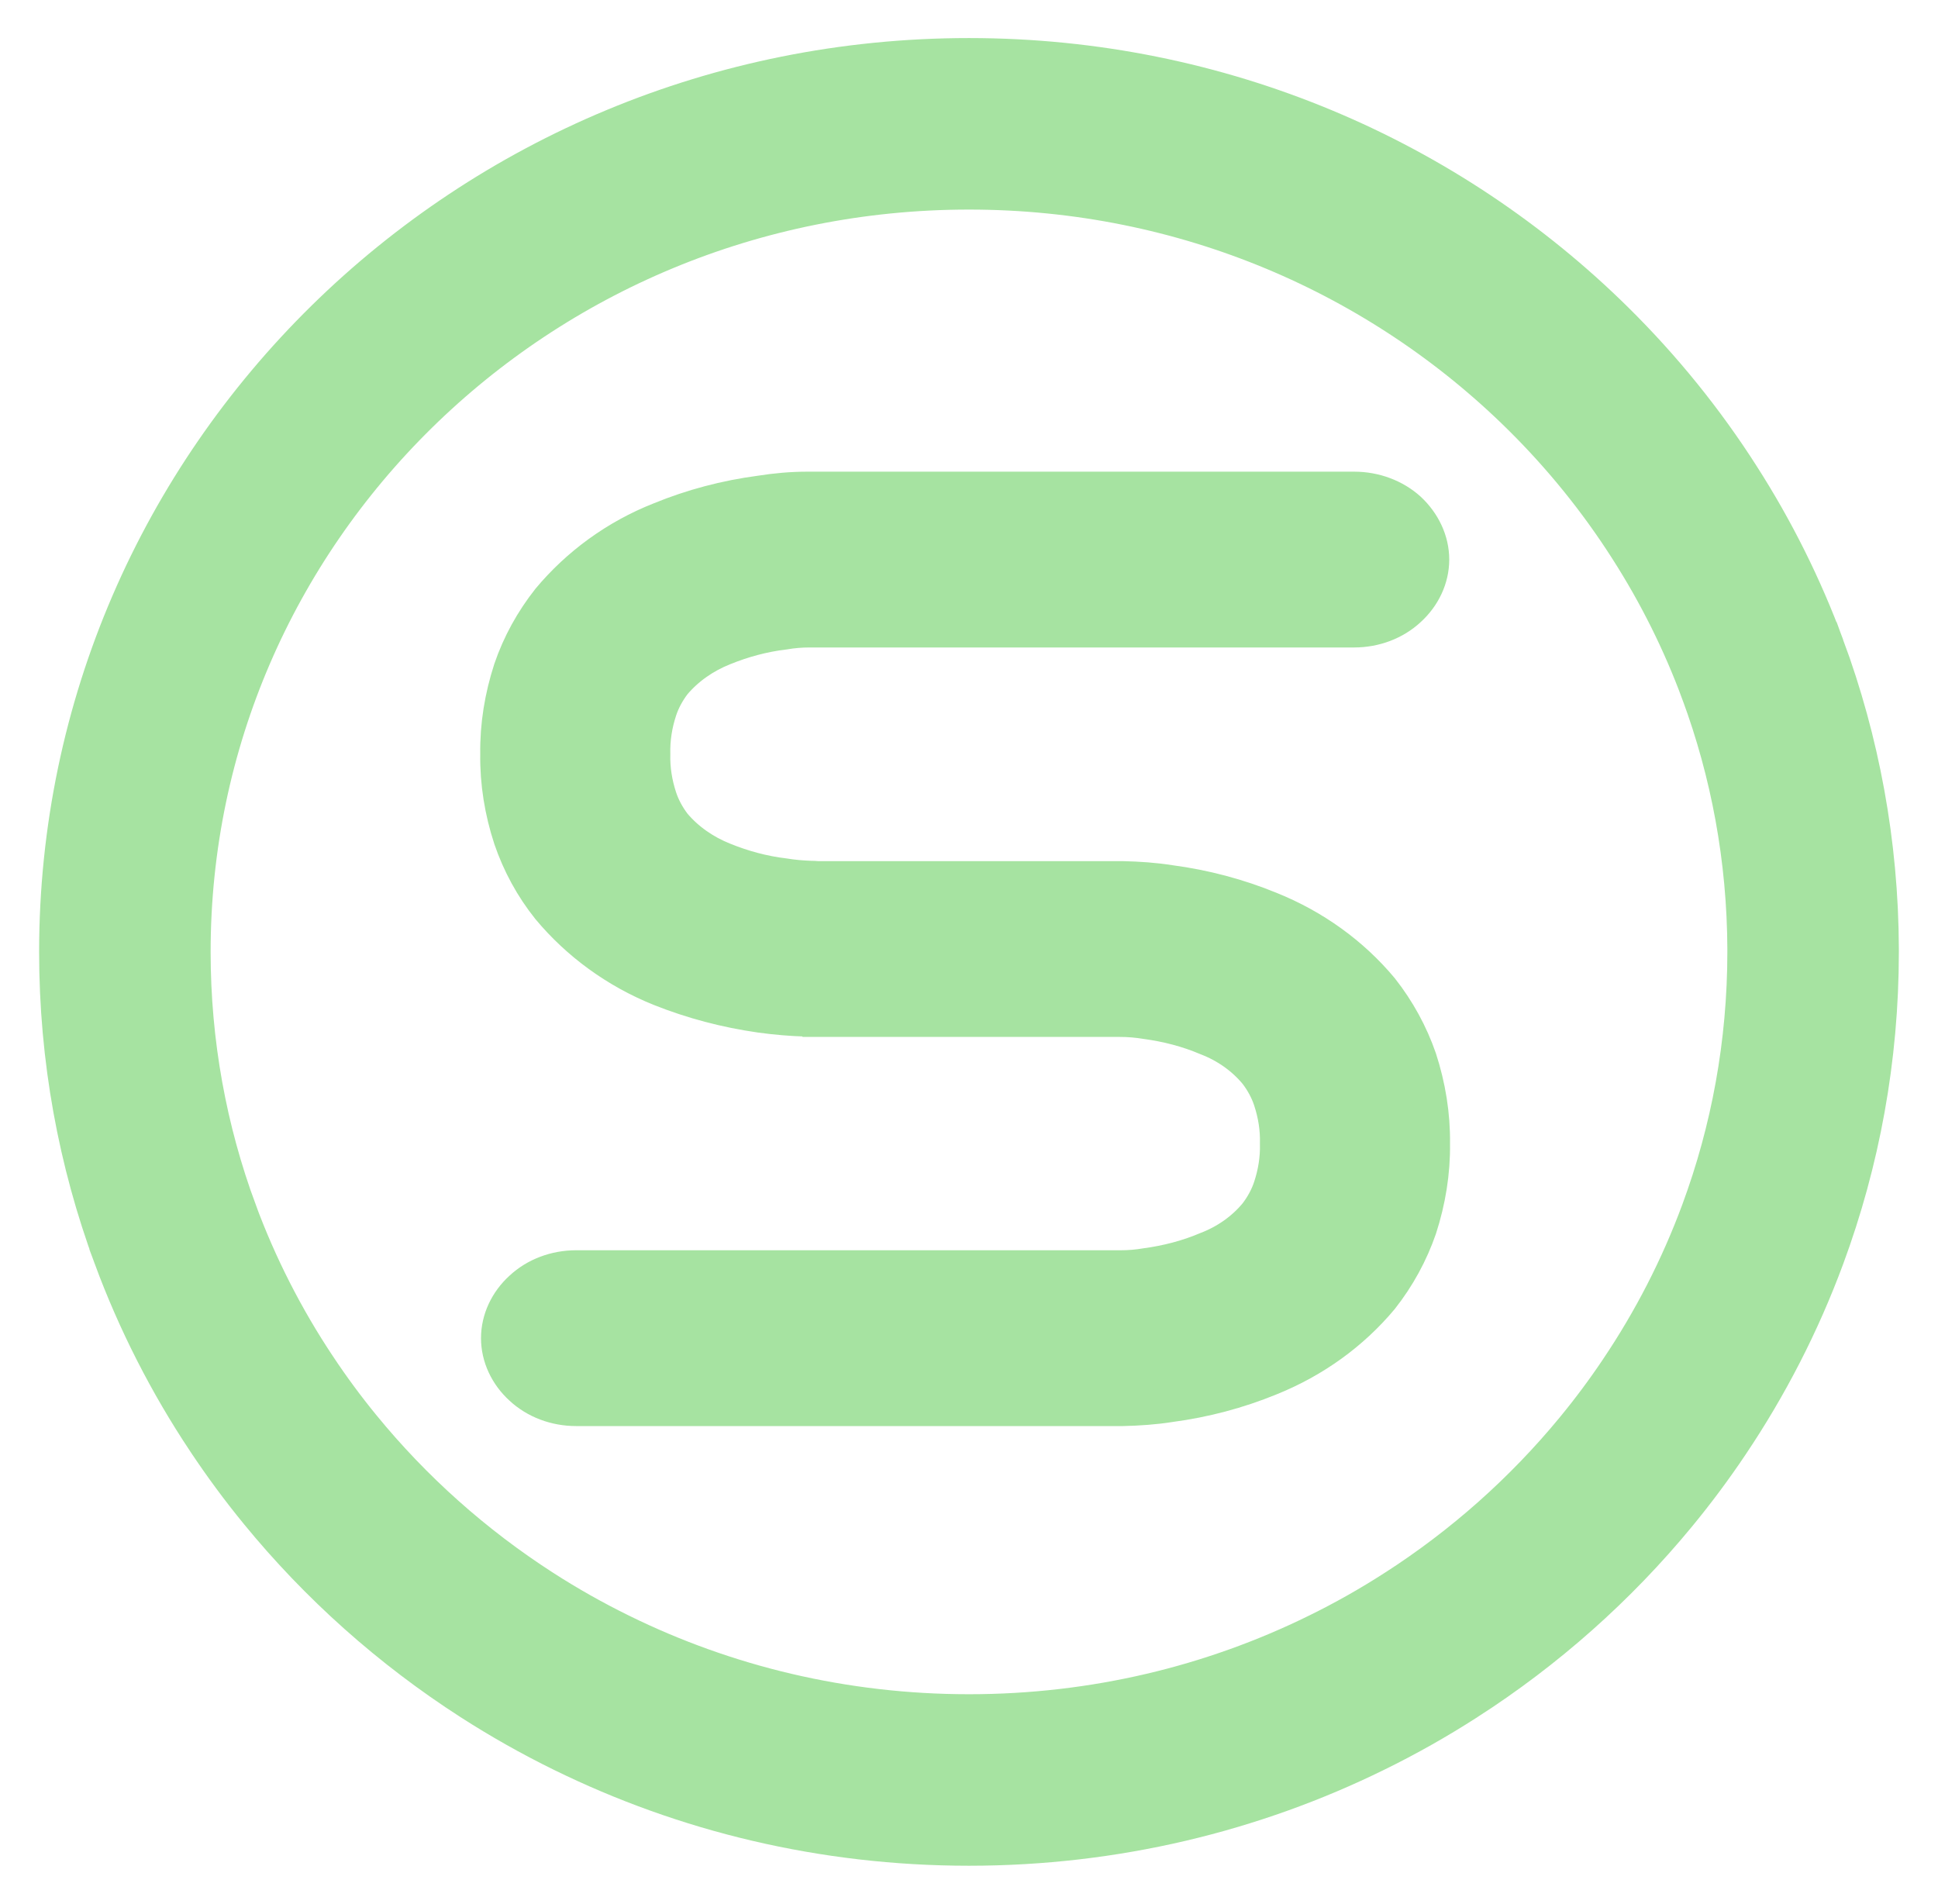 <svg width="226" height="222" viewBox="0 0 226 222" fill="none" xmlns="http://www.w3.org/2000/svg">
<path d="M205.567 78.079C209.327 88.247 211.396 99.213 211.435 110.663V110.998C211.435 122.57 209.363 133.651 205.566 143.918C202.926 151.057 199.451 157.81 195.247 164.06L195.24 164.071C193.483 166.693 191.59 169.231 189.577 171.674C183.137 179.486 175.48 186.294 166.88 191.822L166.878 191.823C163.709 193.862 160.42 195.723 157.02 197.389L157.011 197.393C143.784 203.896 128.841 207.561 112.999 207.561C97.156 207.561 82.213 203.896 68.986 197.393L68.978 197.389C65.575 195.721 62.282 193.86 59.115 191.823C50.404 186.219 42.654 179.303 36.162 171.361L36.158 171.356C34.148 168.902 32.259 166.342 30.498 163.689L30.493 163.683C26.403 157.538 23.016 150.911 20.427 143.908L20.427 143.906C16.632 133.645 14.562 122.569 14.562 111C14.562 57.796 58.507 14.438 112.999 14.438C140.334 14.438 165.032 25.357 182.862 42.973L182.863 42.974C187.999 48.047 192.562 53.678 196.442 59.758L196.449 59.769C200.117 65.495 203.182 71.627 205.566 78.078L205.567 78.079Z" stroke="url(#paint0_linear_640_154)" stroke-width="20"/>
<path fill-rule="evenodd" clip-rule="evenodd" d="M130.624 118.916C131.623 118.916 132.622 118.999 133.621 119.164C136.074 119.494 138.481 120.113 140.706 121.061C142.977 121.928 144.976 123.33 146.474 125.145C147.201 126.094 147.791 127.166 148.155 128.28C148.7 129.93 148.972 131.621 148.927 133.354C148.972 135.086 148.7 136.777 148.155 138.427C147.791 139.541 147.201 140.614 146.474 141.562C144.976 143.377 142.977 144.78 140.706 145.646C138.481 146.595 136.074 147.214 133.621 147.544C132.668 147.709 131.668 147.791 130.715 147.791H67.177C64.77 147.791 62.453 148.658 60.773 150.225C59.093 151.751 58.093 153.855 58.093 156.041C58.093 158.228 59.093 160.331 60.773 161.858C62.453 163.425 64.77 164.291 67.177 164.291H130.76C130.806 164.291 130.896 164.291 130.942 164.291C132.758 164.25 134.621 164.126 136.437 163.838C140.479 163.301 144.385 162.27 148.109 160.744C153.241 158.681 157.692 155.464 161.098 151.38C163.051 148.905 164.55 146.141 165.549 143.254C166.594 140.036 167.139 136.695 167.093 133.354C167.139 130.013 166.594 126.671 165.549 123.454C164.55 120.566 163.051 117.802 161.098 115.327C157.692 111.244 153.241 108.026 148.109 105.964C144.385 104.438 140.479 103.406 136.437 102.87C134.621 102.581 132.758 102.458 130.942 102.416C130.828 102.416 130.71 102.416 130.597 102.416H95.358C95.067 102.387 94.772 102.375 94.472 102.375C93.473 102.334 92.474 102.251 91.475 102.086C89.022 101.798 86.615 101.137 84.39 100.23C82.119 99.323 80.121 97.92 78.622 96.146C77.895 95.198 77.305 94.125 76.941 93.011C76.396 91.361 76.124 89.629 76.169 87.938C76.124 86.205 76.396 84.472 76.941 82.823C77.305 81.709 77.895 80.636 78.622 79.688C80.121 77.914 82.119 76.511 84.39 75.604C86.615 74.696 89.022 74.036 91.475 73.748C92.428 73.582 93.428 73.5 94.381 73.5H157.919C160.326 73.5 162.643 72.634 164.323 71.066C166.003 69.54 167.003 67.436 167.003 65.25C167.003 63.064 166.003 60.96 164.323 59.392C162.643 57.866 160.326 57 157.919 57H94.336C94.29 57 94.2 57 94.154 57C92.338 57 90.475 57.165 88.659 57.454C84.617 57.99 80.711 59.021 76.987 60.547C71.855 62.569 67.404 65.828 63.998 69.911C62.045 72.386 60.546 75.109 59.547 78.037C58.502 81.255 57.957 84.555 58.003 87.938C57.957 91.279 58.502 94.62 59.547 97.796C60.546 100.725 62.045 103.489 63.998 105.923C67.404 110.006 71.855 113.265 76.987 115.327C80.711 116.812 84.617 117.844 88.659 118.421C90.475 118.669 92.338 118.834 94.154 118.875C94.213 118.875 94.272 118.875 94.336 118.875L94.381 118.916H130.624Z" fill="url(#paint1_linear_640_154)" stroke="url(#paint2_linear_640_154)" stroke-width="4"/>
<defs>
<linearGradient id="paint0_linear_640_154" x1="112.999" y1="215.061" x2="112.999" y2="6.938" gradientUnits="userSpaceOnUse">
<stop stop-color="#a6e3a1"/>
<stop offset="1" stop-color="#a6e3a1"/>
</linearGradient>
<linearGradient id="paint1_linear_640_154" x1="112.548" y1="164.291" x2="112.548" y2="57" gradientUnits="userSpaceOnUse">
<stop stop-color="#a6e3a1"/>
<stop offset="1" stop-color="#a6e3a1"/>
</linearGradient>
<linearGradient id="paint2_linear_640_154" x1="112.548" y1="164.291" x2="112.548" y2="57" gradientUnits="userSpaceOnUse">
<stop stop-color="#a6e3a1"/>
<stop offset="1" stop-color="#a6e3a1"/>
</linearGradient>
</defs>
</svg>
